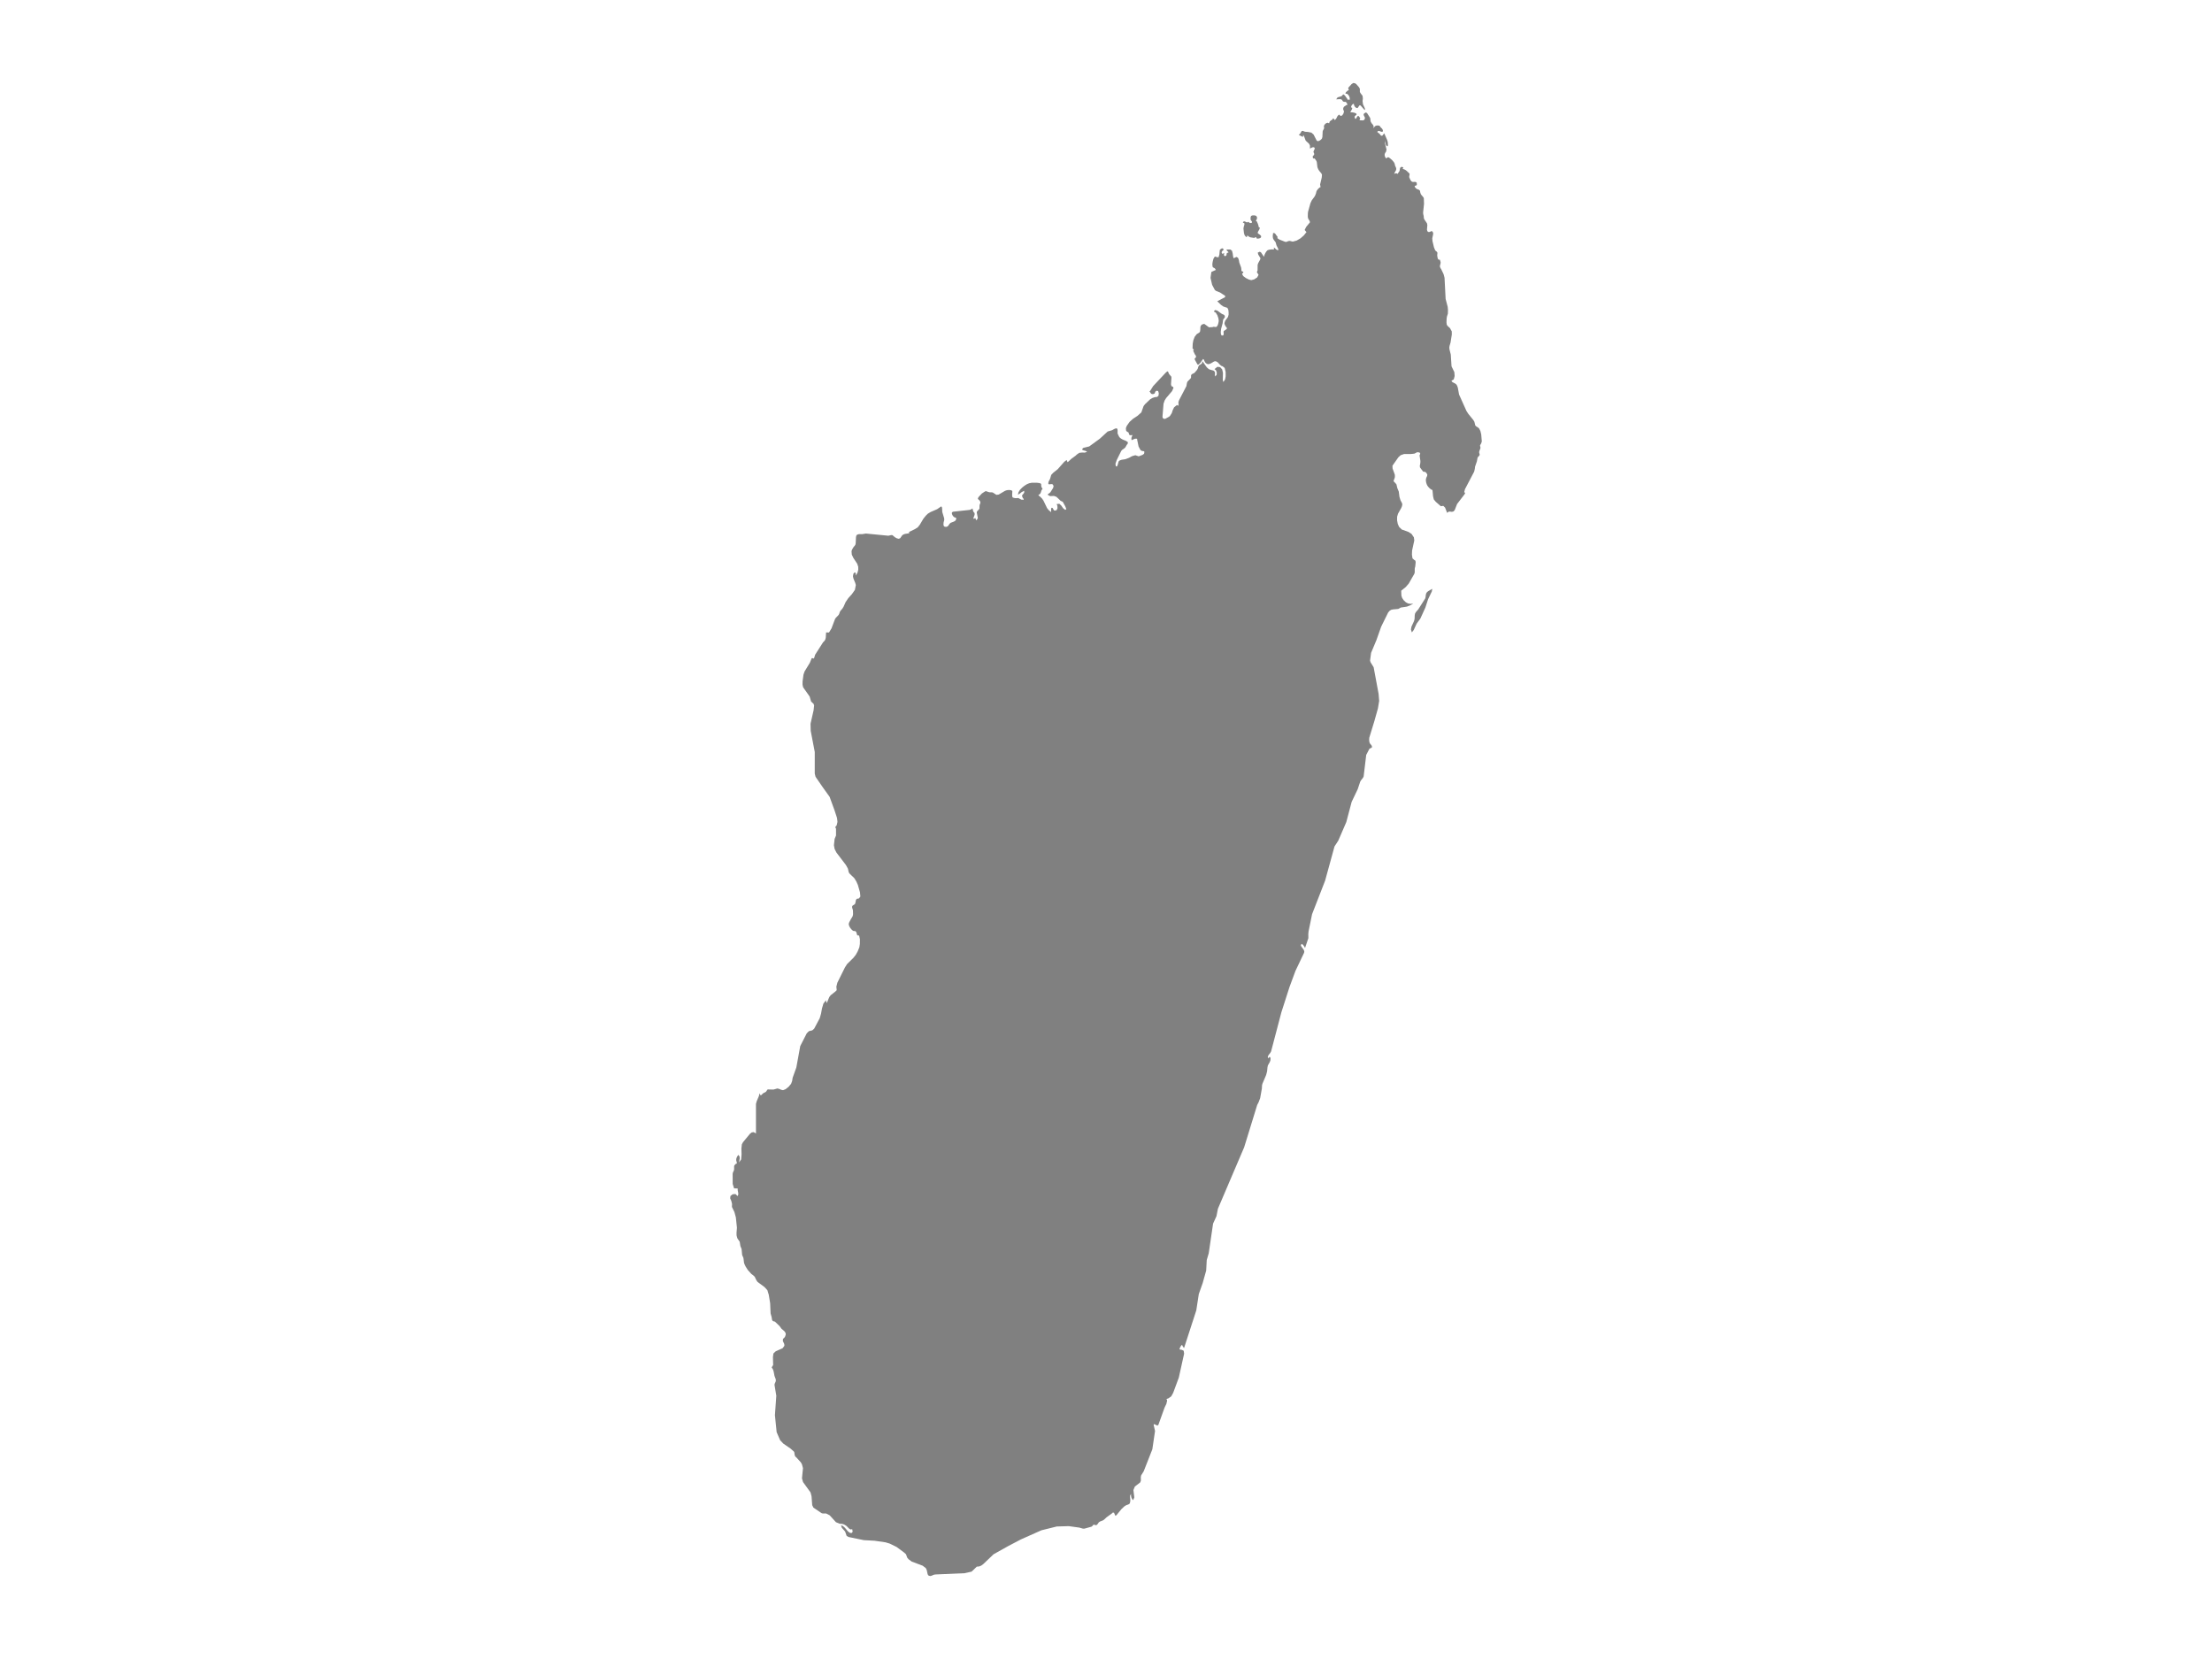 <ns0:svg xmlns:ns0="http://www.w3.org/2000/svg" version="1.1" x="0px" y="0px" viewBox="0 0 800 600" style="enable-background:new 0 0 800 600;" xml:space="preserve">
<ns0:style type="text/css">
	.st0{fill:#808080;}
	.st1{font-family:'Roboto-Regular';}
	.st2{font-size:14px;}
</ns0:style>
<ns0:g id="Madagascar">
	<ns0:path class="st0" d="M302.609,358.109l-0.128-1.28l0.371-1.448l2.725-5.489l0.802-1.253l2.227-2.184l0.881-1.106l0.702-1.261   l0.602-1.484l0.191-1.215l0.012-1.703l-0.279-1.322l-0.69-0.097l-0.328-1.105l-0.179-0.278l-0.267-0.155l-0.535-0.029l-0.243-0.087   l-0.504-0.446l-0.495-0.614l-0.38-0.694l-0.149-0.681l0.146-0.536l0.714-1.362l0.289-0.42l0.301-0.561l0.121-0.661l-0.043-1.358   l-0.085-0.403l-0.134-0.358l-0.088-0.377l0.052-0.461l0.176-0.181l0.65-0.413l0.219-0.242l0.188-0.745l0.091-0.609l0.298-0.416   l0.823-0.148l0.495-0.69l-0.149-1.554l-0.751-2.626l-0.559-1.259l-0.714-1.172l-1.771-1.726l-0.27-0.46l-0.292-1.297l-0.711-1.29   l-3.442-4.516l-0.65-1.283l-0.255-1.35l0.255-2.304l0.504-1.231v-2.422l-0.03-0.096l-0.158-0.289l-0.043-0.154l0.067-0.27   l0.316-0.318l0.103-0.215l0.231-0.979l0.024-0.385l-0.158-1.233l-0.893-2.75l-1.774-4.862l-2.668-3.737l-2.418-3.517l-0.295-1.165   l0.003-7.821l-1.464-7.633l-0.061-2.581l1.106-4.865l0.188-1.742l-0.201-0.584l-0.893-0.842l-0.52-1.789l-2.361-3.36l-0.21-0.943   l0.015-1.217l0.322-2.409l0.392-1.143l1.905-3.133l0.668-1.626l0.234-0.111l0.441,0.226l0.237-0.293l0.343-1.133l2.844-4.454   l0.611-0.63l0.273-0.569l0.115-0.553l0.116-1.85l1.045,0.029l0.911-1.494l1.267-3.355l0.258-0.407l1.018-1.061l0.201-0.327   l0.307-0.886l0.267-0.394l0.608-0.698l0.45-0.73l0.717-1.625l0.978-1.447l1.303-1.441l1.085-1.538l0.34-1.748l-0.207-0.755   l-0.674-1.661l-0.164-0.799l0.188-0.938l0.434-0.437l0.386,0.19l0.036,0.951l0.589-1.014l0.292-1.074l-0.018-1.087l-0.355-1.08   l-1.404-2.129l-0.565-1.175l-0.091-1.26l0.164-0.491l0.292-0.554l0.349-0.529l0.353-0.399l0.255-0.418l0.091-0.516l0.109-2.19   l0.121-0.531l0.304-0.351l0.62-0.174l1.243-0.006l1.279-0.215l8.142,0.794l1.009-0.237l0.462,0.032l0.905,0.756l0.653,0.37   l0.674,0.184l0.526-0.174l0.352-0.456l0.231-0.376l0.276-0.323l0.52-0.307l0.517-0.142l1.076-0.171l0.492-0.218l-0.304-0.266   l2.175-1.041l1.082-0.696l0.732-0.939l1.273-2.141l0.839-1.056l0.832-0.806l1.012-0.597l2.297-0.995l1.458-1.008l0.264,0.24   l0.085,0.562l0.055,1.232l0.653,2.159l0.036,0.19l0.021,0.36l-0.021,0.275l-0.21,0.787l-0.049,0.661l0.061,0.506l0.28,0.332   l0.589,0.117l0.571-0.19l0.371-0.424l0.316-0.5l0.401-0.37l1.27-0.484l0.529-0.37l0.249-0.607l-0.094-0.338L345.022,187   l-0.443-0.465l-0.304-0.654l-0.018-0.493l0.34-0.313l6.098-0.664l0.258-0.079l0.273-0.13l0.489-0.322l0.277,1.084l0.286,0.405   l0.14,0.095l0.055,0.145l0.009,0.55l-0.404,1.125l0.024,0.392l0.653-0.326l0.255,0.755l0.273-0.088l0.365-0.667l-0.383-2.001   l0.112-0.43l0.596-0.604l0.292-0.436l-0.033-0.098l0.033-0.983l0.076-0.341l0.128-0.287l0.091-0.303l-0.018-0.395l-0.292-0.493   l-0.401-0.338l-0.216-0.344l0.27-0.534l1.203-1.288l1.23-0.802l0.389-0.025l0.62,0.246l0.559,0.145h0.571l0.55,0.063l1.349,0.868   l0.839-0.123l2.276-1.336l0.468-0.171l0.504-0.098l0.577-0.035l0.808,0.117l0.28,0.341l-0.067,1.285l0.03,0.609l0.137,0.316   l0.307,0.145l0.541,0.123l0.316,0.028l0.65-0.05l0.316,0.022l1.015,0.553l0.863,0.032v-0.24l-0.365-0.477l-0.243-0.663l0.158-0.417   l0.34-0.338l0.285-0.42l0.006-0.679l-0.899,0.467l-0.875,0.682l-0.504,0.24l0.219-0.859l0.541-0.884l0.772-0.805l0.878-0.691   l0.86-0.537l0.851-0.344l0.893-0.174l1.853-0.006l0.939,0.123l0.435,0.155l0.182,0.262l0.003,0.455l0.052,0.407l0.149,0.372   l0.301,0.341l-0.431,0.701l-0.176,0.619l-0.258,0.553l-0.69,0.512l0.814,0.673l0.595,0.606l0.474,0.711l1.312,2.714l0.602,0.733   l0.82,0.686l0.036-0.379l-0.027-0.496l0.033-0.461l0.213-0.256l0.301,0.095l0.419,0.739l0.295,0.227l0.741-0.171l0.313-0.673   l-0.027-0.844l-0.261-0.698l0.984-0.095l0.717,0.698l0.647,0.926l0.757,0.591l0.389-0.303l-0.407-1.027l-0.893-1.608l-0.738-0.332   l-1.546-1.459l-0.93-0.331l-1.203,0.073l-0.328-0.073l-0.681-0.414l0.067-0.259l0.444-0.253l0.45-0.398l0.99-1.56l0.164-0.758   l-0.407-0.6l-0.41-0.044l-0.51,0.07h-0.428l-0.182-0.29l0.121-0.628l0.544-1.06l0.416-1.417l0.705-0.744l1.665-1.331l2.355-2.668   l0.866-0.643l0.064,0.199l0.082,0.161l0.067,0.18l0.018,0.255l0.416-0.236l1.012-0.965l1.586-1.163l0.443-0.422l0.878-0.599   l0.993-0.101l0.984,0.016l0.848-0.255l-0.492-0.334l-1.158-0.321l-0.137-0.375l0.401-0.419l2.151-0.529l3.846-2.804l2.816-2.589   l1.577-0.463l1.039-0.567l0.58-0.129l0.24,0.129l0.112,0.299l0.049,0.359l-0.006,1.02l0.061,0.211l0.456,0.96l0.295,0.391   l0.401,0.331l0.583,0.337l1.276,0.529l0.629,0.422l0.006,0.479l-0.371,0.504l-0.565,0.983l-0.465,0.397l-0.58,0.384l-0.383,0.407   l-1.662,3.363l-0.447,1.305l0.118,0.915l0.401,0.088l0.276-0.542l0.34-1.274l0.438-0.397l0.681-0.224l1.328-0.199l1.267-0.479   l1.179-0.631l1.161-0.337l1.209,0.413l1.355-0.517l0.589-0.407l0.122-0.69l-0.146-0.221l-0.243-0.057l-0.304-0.025l-0.328-0.095   l-0.319-0.195l-0.137-0.173l-0.626-1.169l-0.516-2.457l0.012-0.246l-0.121-0.117l-0.471-0.028l-0.331,0.066l-1.082,0.488   l-0.103-0.491l0.049-0.441l0.355-0.938l-0.507,0.069l-0.407-0.012l-0.28-0.183l-0.231-0.787l-0.635-0.368l-0.255-0.331   l-0.073-0.875l0.328-0.834l1.018-1.435l1.243-1.111l1.607-1.064l1.398-1.24l0.808-2.287l0.522-0.689l1.881-1.786l0.784-0.459   l0.842-0.289l0.881-0.097l0.483-0.424l0.112-0.899l-0.243-0.798l-0.608-0.119l-0.41,0.346l-0.219,0.622l-0.416,0.22l-0.577,0.035   l-0.353-0.217l-0.577-0.874h0.231l1.124-1.804l4.661-4.967l0.523-0.386l0.243,0.151l0.146,0.427l0.237,0.468l0.766,0.886   l0.049,0.405l-0.164,2.366l0.14,0.585l0.158,0.151l0.246,0.085l0.237,0.176l0.118,0.402l-0.097,0.107l-0.413,0.949l-2.145,2.521   l-0.565,0.909l-0.38,1.154l-0.383,4.725l0.125,0.466l0.523,0.299l0.444-0.094l1.224-0.68l0.374-0.283l0.674-1.054l0.352-1.079   l0.486-1.019l1.057-0.852l0.419,0.324l0.128-0.355l-0.036-1l0.21-0.645l2.671-5.133l0.201-1.125l0.164-0.478l1.215-1.25l0.106-0.32   l-0.003-0.697l0.14-0.295l0.286-0.223l0.638-0.311l0.213-0.141l0.842-0.98l0.337-0.568l0.14-0.534l0.261-0.59l0.553-0.314   l0.529-0.386l0.167-0.819l1.586,2.232l0.729,0.641l0.489,0.198l1.17,0.327l0.404,0.295l0.195,0.462l-0.043,0.895l0.082,0.484   l0.544-0.616l0.04-0.857l-0.307-0.782l-0.511-0.405l1.036-0.832l0.987,0.113l0.744,0.81l0.289,1.244l-0.055,2.623l0.204,0.732   l0.62-0.974l0.21-1.134l-0.012-1.586l-0.34-1.41l-0.75-0.612l-0.501-0.17l-0.468-0.405l-0.826-0.885l-0.702-0.38l-0.562,0.088   l-1.17,0.697l-0.483,0.198l-0.483,0.097l-0.513-0.119l-0.562-0.465l-0.301-0.54l-0.231-0.559l-0.255-0.204l-1.054,1.466   l-0.474,0.455l-0.374,0.198l-0.228-0.301l-0.775-1.394l-0.176-0.433l0.076-0.157l0.38-0.383l0.076-0.251l-0.073-0.37l-0.143-0.22   l-0.167-0.182l-0.635-1.337l0.015-0.232l0.155-0.126l0.067-0.113l-0.422-0.329l-0.07-0.116l0.061-1.663l0.237-1.299l0.465-1.214   l0.766-0.981l0.89-0.542l0.276-0.317l0.106-0.615l0.049-1.147l0.155-0.414l0.331-0.407l0.881-0.279l1.738,1.263l1.215-0.069   l0.498-0.132l0.741,0.103l0.301-0.103l0.325-0.426l0.237-0.627l0.149-0.664l0.055-0.53l-0.137-0.881l-0.371-1.059l-0.568-0.918   l-0.729-0.436l0.489-0.526l0.802,0.226l1.534,1.112l0.301,0.16l0.322,0.125l0.304,0.169l0.231,0.307l0.049,0.501l-0.24,0.37   l-0.31,0.36l-0.149,0.489l-0.122,0.981l-0.541,1.99l-0.121,0.997l-0.006,0.348l0.055,0.602l0.231,0.48l0.504,0.009l0.249-0.31   l0.018-0.436l-0.049-0.451l0.036-0.357l0.292-0.238l0.48-0.304l0.38-0.339v-0.329l-0.295-0.345l-0.289-0.439l-0.219-0.476   l-0.073-0.445l0.27-0.846l1.009-1.385l0.231-0.821v-0.893l-0.103-0.887l-0.331-0.683l-1.48-0.507l-0.826-0.582l-1.361-1.306   l2.838-1.487v-0.485l-1.796-1.18l-1.504-0.607l-0.419-0.335l-0.978-1.843l-0.577-2.515l0.298-2.146l1.632-0.738l-0.398-0.594   l-0.459-0.219l-0.349-0.35l-0.073-0.96l0.116-0.807l0.298-1.144l0.504-0.791l0.753,0.25l0.559,0.044l0.307-0.95l0.164-1.719   l0.319-0.294l0.401-0.244h0.392l0.289,0.406l-0.158,0.241l-0.377,0.319l-0.231,0.431l0.258,0.584l0.21-0.116l0.365-0.075   l0.21-0.072l-0.201,0.466l0.082,0.428l0.298,0.206l0.441-0.194l0.146-0.319l0.009-0.338l0.152-0.309l0.583-0.225l-0.687-0.75   l-0.049-0.284l1.385,0.006l0.571,0.438l0.258,0.981l0.137,1.056l0.191,0.675l1.036-0.475l0.571,0.322l0.286,0.788l0.167,0.938   l0.647,1.742l0.097,0.644v0.263l0.03,0.26l0.116,0.206l0.583,0.216l-0.088,0.294l-0.386,0.466l0.413,0.773l0.975,0.729l1.109,0.544   l0.826,0.206l1.057-0.272l1.073-0.704l0.513-0.938l-0.62-0.995l0.261-0.597l0.018-2.026l0.21-0.622l0.684-1.238l0.134-0.522   l-0.814-1.353l-0.164-0.684l0.723-0.325l0.431,0.219l1.094,1.619l0.191-0.713l0.325-0.688l0.383-0.575l0.371-0.387l0.48-0.175   l0.702-0.119l0.69-0.031l0.45,0.062l-0.009-0.191l0.021-0.397l-0.012-0.194l0.863,0.759l0.44,0.241l0.355-0.088l-0.082-0.337   l-0.653-1.343l-0.295-1.068l-0.656-0.868l-0.252-0.437l-0.112-0.518l-0.021-0.531l0.134-1.049l0.583,0.134l0.34,0.353l0.261,0.434   l0.371,0.39l0.018,0.625l0.684,0.462l1.978,0.787l0.346,0.078l0.374-0.056l0.447-0.206l0.465-0.113l0.471,0.075l0.441,0.131   l0.404,0.047l1.355-0.384l1.361-0.797l1.221-1.062l0.93-1.187l-0.65-0.762l0.535-1.093l1.392-1.695l-0.122-0.471l-0.547-0.893   l-0.118-0.599l0.021-1.261l0.085-0.643l0.842-3.02l0.495-1.067l1.036-1.397l0.289-0.593l0.222-0.617l0.091-0.48l0.182-0.433   l0.438-0.57l0.507-0.493l0.404-0.19l-0.164-0.969l0.592-2.475l0.082-1.025l-0.216-0.489l-0.751-0.897l-0.31-0.464l-0.24-0.526   l-0.146-0.43l-0.195-1.716l-0.14-0.427l-0.556-0.825l-0.234-0.146l-0.204,0.056l-0.185-0.031l-0.164-0.399l0.012-0.386l0.182-0.224   l0.21-0.187l0.128-0.271l-0.027-0.318l-0.213-0.467l-0.015-0.262l0.419-0.937l0.091-0.109l-0.283-0.458l-0.428-0.047l-0.526,0.205   l-0.547,0.299l-0.018-1.124l-0.331-0.641l-1.203-1.108l-0.58-1.556l-0.313-0.52l-0.106,0.747l-1.525-0.756l0.45-0.367l0.656-1.042   l0.419-0.041l0.45,0.212l0.401,0.118l0.93,0.05l1.276,0.258l0.79,0.688l1.127,2.187l0.41,0.224l0.583-0.177l0.565-0.392   l0.355-0.411l0.155-0.572l0.1-2.041l0.082-0.224l0.425-0.821l0.003-0.196l-0.07-0.541l0.067-0.308l0.331-0.485l0.477-0.373   l0.529-0.14l0.471,0.221l0.246-0.684l0.389-0.323l0.456-0.286l0.441-0.56l0.55,0.684l0.486-0.522l0.477-0.936l0.526-0.55   l0.614,0.516l0.559-0.205l0.425-0.622l0.21-0.709l-0.046-0.295l-0.128-0.277l-0.109-0.311l0.027-0.423l0.204-0.426l0.285-0.239   l0.298-0.174l0.252-0.23l0.368-0.065l0.091-0.205l-0.225-0.507l-0.322-0.373l-0.249-0.062l-0.283,0.025l-0.419-0.118l-0.185-0.162   l-0.125-0.224l-0.161-0.23l-0.295-0.187l-0.41-0.068l-1.376,0.068l0.501-0.699l1.501-0.485l0.55-0.643l0.565,0.398l1.218,1.715   l0.255-0.286l0.276,0.286l0.04-0.739l-0.286-0.826l-0.553-0.646l-0.751-0.161l0.146-0.385l0.234-0.261l0.24-0.205l0.164-0.186   l0.38-0.168l0.109-0.099l-0.049-0.121l-0.128-0.233l-0.067-0.273l0.115-0.28l1.118-1.23L489.474,30l0.674,0.155l0.383,0.273   l1.03,1.186l0.249,0.54l0.006,1.1l0.249,0.453l0.735,0.969l0.097,0.929l-0.103,0.988l0.152,1.141l0.665,1.414l0.082,0.569   l-0.219,0.019l-1.41-1.585l-0.346-0.068l-0.276,0.329l-0.255,0.438l-0.276,0.239l-0.507-0.127l-0.419-0.407l-0.276-0.541   l-0.091-0.51l-0.398,0.189l-0.295,0.301l-0.198,0.373l-0.109,0.435l0.453,0.23l-0.106,0.451l-0.623,1.147l0.565-0.013l0.769,0.115   l0.684,0.233l0.301,0.326l-0.128,0.252l-0.538,0.46l-0.1,0.211l0.064,0.33l0.128,0.348l0.191,0.134l0.255-0.289l0.398-0.684   l0.304-0.162l0.301,0.267l0.398,0.578l-0.052,0.196l-0.164,0.261l-0.021,0.227l0.371,0.1l0.744,0.028l0.362-0.065l0.292-0.199   l0.213-0.659l-0.529-1.076l0.176-0.51l0.681-0.382l0.425,0.264l1.082,1.704l0.106,0.442l0.018,0.445l0.118,0.532l0.355,0.591   l0.383,0.426l0.276,0.513l0.03,0.84l0.249-0.498l0.322-0.324l0.407-0.174l0.529-0.05l0.565,0.1l0.231,0.211l0.158,0.292   l0.644,0.622l0.216,0.479l0.021,0.432l-0.286,0.19l-0.52-0.124l-0.453-0.205l-0.413-0.037l-0.395,0.367l0.912,0.759l0.48,0.604   l0.425,0.056l0.729-0.896l1.039,2.346l0.237,0.809l0.082,1.015l-0.094,0.495l-0.361-0.072l-0.301-0.423l-0.109-0.476l0.012-1.061   l-0.225,1.039l0.553,2.179l-0.201,0.847l-0.295,0.398l-0.164,0.405l-0.027,0.423l0.109,0.458l0.346,0.645l0.264-0.044l0.283-0.268   l0.407-0.05l0.559,0.374l0.757,0.673l0.665,0.772l0.286,0.663l0.085,0.489l0.368,0.819l0.082,0.414l-0.097,0.492l-0.48,0.841   l-0.188,0.495l0.334-0.178l0.331-0.069l0.313,0.05l0.292,0.196l0.225-0.427l0.246-0.324l0.21-0.349l0.191-1.053l0.273-0.333   l0.41-0.072l0.51,0.206l-0.176,0.38l-0.103,0.143l0.507,0.131l0.501,0.249l0.447,0.324l0.93,0.872l0.164,0.252l-0.164,0.969   l0.052,0.349l0.477,1.016l0.349,0.399l0.471,0.165l0.513-0.034l0.517,0.031l0.355,0.302l0.027,0.77l-0.264,0.206l-0.416,0.118   l-0.14,0.287l0.541,0.676l0.504,0.281l0.504,0.165l0.389,0.33l0.152,0.779l0.198,0.555l0.86,1.032l0.198,0.374l0.073,2.055   l-0.328,3.089l0.036,0.583l0.179,0.777l0.039,0.612l0.143,0.484l1.015,1.495l0.115,0.668l-0.134,1.642l0.158,0.568l0.507,0.3   l0.453-0.137l0.413-0.212l0.389,0.05l0.328,0.553l-0.042,0.671l-0.286,1.287l0.076,1.031l0.538,2.249l0.428,1.044l0.164,0.206   l0.447,0.353l0.155,0.206l0.052,0.3l-0.067,0.694l0.015,0.319l0.146,0.797l0.109,0.272l0.094,0.147l0.125,0.081l0.146,0.05   l0.155,0.012l0.225,0.056l0.036,0.156l-0.006,0.21l0.119,0.222l0.082,0.431l-0.301,1.307l0.219,0.619l0.283,0.431l0.863,1.811   l0.334,1.267l0.395,7.668l0.747,2.859l0.103,1.109l-0.036,1.369l-0.346,1.075l-0.103,0.692l-0.052,1.357l0.088,0.799l0.255,0.451   l0.933,0.865l0.629,1.154l0.027,1.104l-0.465,2.961l-0.359,1.192l-0.088,0.599l0.064,0.675l0.468,1.839l0.273,4.275l1.018,2.101   l0.106,1.404l-0.322,1.244l-0.842,0.481l0.343,0.471l0.997,0.512l0.444,0.336l0.292,0.5l0.24,0.679l0.447,2.464l2.671,5.95   l0.684,1.057l1.811,2.228l0.377,0.623l0.31,1.309l0.395,0.403l0.489,0.283l0.465,0.359l0.501,0.945l0.31,1.259l0.21,2.482   l-0.036,0.233l-0.219,0.614l-0.356,0.602l-0.015,0.268l0.085,0.274l0.055,0.388l-0.049,0.274l-0.358,0.926l-0.073,0.388   l0.073,0.381l0.1,0.337l0.027,0.243l-0.158,0.303l-0.453,0.476l-0.155,0.255l-0.255,1.349l-0.665,1.936l-0.073,0.716l-0.24,1.041   l-3.318,6.333l-0.292,1.111l0.377,0.224l-0.243,0.515l-2.701,3.525l-0.854,2.18l-0.425,0.493l-0.602,0.158l-0.595-0.085   l-0.568,0.019l-0.55,0.439l-0.753-1.915l-0.638-0.619l-0.902,0.123l-1.838-1.611l-0.693-0.837l-0.277-1.153l-0.179-1.989   l-0.076-0.284l-0.447-0.18l-0.529-0.423l-0.486-0.511l-0.322-0.429l-0.249-0.518l-0.195-0.612l-0.106-0.65l0.018-0.625l0.204-0.634   l0.243-0.514l0.046-0.508l-0.365-0.59l-0.237-0.224l-0.216-0.117l-0.24-0.05l-0.328-0.013l-0.173-0.12l-1.063-1.407l-0.094-0.498   l0.203-1.198l0.018-0.681l-0.295-1.961l0.052-0.233l0.134-0.227l0.049-0.265l-0.234-0.334l-0.182-0.063l-0.696-0.069l-0.978,0.511   l-1.361,0.151h-2.412l-1.215,0.416l-0.832,0.766l-2.13,3.027l0.036,1.003l0.805,2.218l0.043,0.546l-0.043,0.54l-0.389,1.06h-0.097   l0.246,0.483l0.435,0.417l0.413,0.508l0.301,1.301l0.529,1.275l0.255,1.958l0.374,1.21l0.553,1.042l0.097,0.445l-0.122,0.654   l-0.273,0.654l-1.139,2.022l-0.337,1.119l-0.018,1.296l0.249,1.29l0.48,1.094l0.975,0.949l2.434,0.879l1.076,0.693l0.857,1.253   l0.155,1.117l-0.793,3.64l-0.064,1.513l0.204,1.349l0.671,0.583l0.383,0.25l0.094,0.589l-0.146,1.502l-0.158,0.561l-0.036,0.298   v1.344l-0.17,0.498l-1.972,3.452l-1.079,1.262l-1.665,1.351l0.067,1.789l0.267,0.822l0.568,0.847l0.784,0.733l0.805,0.422   l0.887,0.146l0.996-0.102l-1.13,0.638l-1.185,0.454l-2.188,0.33l-0.93,0.511l-1.878,0.171l-0.747,0.162l-0.602,0.426l-0.474,0.603   l-2.491,5.06l-1.738,4.918l-1.908,4.546l-0.371,2.788l0.17,0.589l1.13,1.837l1.786,9.626l0.207,2.535l-0.444,2.709l-1.31,4.663   l-1.82,5.942l-0.049,0.687l0.049,0.678l0.152,0.537l0.173,0.284l0.416,0.502l0.176,0.288l0.085,0.448l-0.225,0.224l-0.38,0.154   l-0.374,0.246l-1.136,2.178l-0.93,7.806l-0.261,0.503l-0.708,0.897l-0.276,0.484l-0.893,2.688l-2.194,4.597l-1.941,7.322   l-2.901,6.706l-1.364,2.099l-3.4,12.384l-4.712,12.115l-1.273,6.25l-0.085,0.924l0.018,1.48l-1.209,3.588l-0.237-0.491   l-0.459-0.647l-0.492-0.355l-0.337,0.407l0.155,0.459l0.908,1.267l0.207,0.602l-0.103,0.511l-3.081,6.468l-2.145,5.791   l-0.954,2.962l-2.014,6.27l-3.728,14.179l-0.395,0.644l-0.498,0.628l-0.31,0.605l0.158,0.576l0.489-0.508l0.276,0.146l0.091,0.531   l-0.067,0.651l-0.243,0.592l-0.662,1.185l-0.14,0.694l-0.128,1.368l-0.349,1.358l-1.352,3.2l-0.134,0.548l-0.073,1.219   l-0.611,3.434l-0.547,1.449l-0.52,0.995l-4.715,15.319l-4.749,11.11l-4.749,11.132l-0.517,2.661l-1.23,2.706l-1.568,10.713   l-0.72,2.452l-0.207,3.825l-1.264,4.507l-1.404,3.976l-0.908,5.903l-4.427,13.635l-0.431-0.56l-0.213-0.467l-0.213-0.09   l-0.413,0.56l-0.392,0.888l0.258,0.239l0.614,0.06l0.662,0.342l0.152,1.058l-1.92,8.656l-2.03,5.487l-0.656,1.201l-0.261,0.256   l-0.592,0.389l-0.191,0.17h-0.079l-0.389,0.143l-0.043,0.007l-0.246,0.21l0.076,0.12l0.161,0.13l0.009,0.226l-0.009,0.106   l-0.246,1.035l-0.65,1.358l-0.103,0.283l-2.139,5.949l-0.289,0.263l-0.453-0.15l-0.796-0.38l-0.182,0.247l0.511,2.24l-0.975,6.626   l-3.132,7.982l-0.933,1.485l-0.106,0.612l0.024,1.278l-0.264,0.649l-1.914,1.473l-0.52,1.269l0.319,2.649l-0.422,1.032   l-0.383-0.466l-0.255-0.546l-0.125-0.61l-0.003-0.65l-0.328,0.583l-0.033,0.6l0.088,0.64l0.018,0.707l-0.158,0.804l-0.273,0.338   l-1.097,0.426l-0.635,0.406l-1.051,0.986l-1.793,2.193l-0.368,0.218l-0.124-0.178l-0.386-0.926l-0.435-0.064l-0.109,0.043   l-0.03,0.121l-2.181,1.59l-0.817,0.772l-0.401,0.282l-1.091,0.43l-0.425,0.275l-0.526,0.738l-0.383,0.319l-0.301-0.02l-0.371-0.144   l-0.386,0.003l-0.365,0.443l-0.355,0.262l-2.558,0.708l-0.583-0.02l-1.243-0.363l-3.828-0.527l-4.317,0.124l-5.56,1.377   l-7.389,3.285l-4.691,2.46l-5.223,2.925l-3.74,3.567l-0.711,0.522l-0.784,0.323l-0.836,0.071l-1.881,1.798l-2.576,0.566   l-10.621,0.465l-0.571,0.131l-0.547,0.259L336.503,570l-0.638-0.131l-0.352-0.465l-0.353-1.586l-0.316-0.673l-1.139-0.882   l-3.983-1.505l-1.118-0.828l-0.486-0.565l-0.465-1.255l-0.629-0.582l-2.762-2.054l-2.516-1.224l-1.477-0.444l-3.947-0.575   l-3.925-0.218l-5.505-1.142l-0.687-0.383l-0.556-1.592l-1.212-1.383l-0.273-0.903l0.723,0.305l0.65,0.584l1.151,1.35l0.747,0.541   l0.629,0.023l0.319-0.45l-0.167-0.923l-0.595,0.118l-0.51-0.299l-0.954-0.967l-0.617-0.413l-0.568-0.252l-0.602-0.124l-0.717-0.034   l-1.312-0.544l-2.254-2.483l-1.325-0.681l-1.188,0.01l-0.422-0.111l-2.977-2.022l-0.428-0.895l-0.24-3.237l-0.371-1.366   l-2.707-3.736l-0.38-1.342l0.362-3.679l-0.362-1.37l-0.377-0.695l-1.598-1.764l-0.182-0.147l-0.188-0.18l-0.201-0.321l-0.103-0.367   l-0.115-0.842l-0.164-0.334l-1.24-1.088l-2.595-1.786l-1.136-1.211l-1.264-2.922l-0.62-6.125l0.498-7.036l-0.653-3.957l0.073-0.389   l0.328-0.754l0.088-0.402l-0.042-0.469l-0.447-1.206l-0.313-1.624l-0.243-0.737l-0.465-0.727l0.532-0.84l-0.076-2.887l0.173-1.287   l0.826-0.796l2.51-1.114l0.647-0.895l-0.07-0.659l-0.504-1.064l0.064-0.755l0.574-0.55l0.17-0.278l0.231-0.682l0.018-0.338   l-0.121-0.397l-0.401-0.563l-0.996-0.838l-0.714-0.983l-1.586-1.529l-0.255-0.152l-0.237-0.036l-0.252-0.069l-0.298-0.271   l-0.091-0.225l-0.143-0.913l-0.392-1.416l-0.158-3.644l-0.492-3.033l-0.51-1.694l-1.018-1.119l-2.552-1.895l-0.404-0.587   l-0.614-1.274l-0.532-0.508l-0.684-0.508l-1.282-1.438l-0.778-1.227l-0.425-0.877l-0.167-0.547l-0.201-1.668l-0.471-1.101   l-0.195-2.115l-0.444-1.143l-0.222-1.439l-0.182-0.349l-0.507-0.685l-0.204-0.362l-0.255-0.941l-0.018-0.948l0.146-1.862   l-0.386-3.722l-0.523-1.945l-0.887-1.833l-0.009-0.401l0.033-0.41l-0.012-0.384l-0.249-0.995l-0.41-0.936l0.094-0.847l0.799-0.624   l1.018-0.095l0.787,0.745l0.246-0.63l-0.064-0.686l-0.149-0.712l-0.033-0.728l-1.279-0.02l-0.51-1.614l-0.015-3.646l0.082-0.446   l0.365-0.803l0.082-0.413v-0.96l0.064-0.406l0.146-0.19l0.173-0.134l0.128-0.219l0.073-0.02l0.161-0.059l0.17-0.098l0.106-0.124   l-0.276-1.094l0.058-0.537l0.164-0.485l0.252-0.458l0.316-0.422l0.438,0.579l0.055,0.681l-0.24,1.461l0.763-1.087l0.146-1.886   l-0.061-2.036l0.173-1.557l0.416-0.746l2.5-3.028l0.641-0.507l0.717-0.098l0.82,0.49v-10.71l0.283-0.999l0.784-1.85l0.234-0.988   l0.292,0.685l0.298,0.007l0.708-0.691l1.021-0.541l0.492-0.73l0.155-0.117l2.078,0.049l1.398-0.401l0.699,0.176l0.662,0.293   l0.677,0.156l0.93-0.359l1.085-0.864l0.902-1.076l0.374-0.997l0.191-1.176l1.34-3.752l1.41-7.731l2.355-4.616l0.784-0.773   l1.221-0.302l0.674-0.595l2.014-3.79l0.465-1.613l0.346-1.889l0.513-1.771l0.966-1.287l0.006,0.36l0.061,0.243l0.188,0.487   l0.908-2.169l0.52-0.687l1.641-1.287L302.609,358.109z M515.45,216.435l0.137-0.562l0.064-0.612l0.128-0.603l0.319-0.508   l0.456-0.362l1.446-0.837l-0.158,0.942l-1.349,2.814l-0.984,3.015l-1.826,4.017l-1.331,1.801l-1.057,2.307l-0.684,0.868   l-0.328-1.065l0.191-1.011l0.896-1.948l0.161-0.534l0.082-0.505l0.036-1.093l0.122-0.667l0.31-0.521l0.845-0.968L515.45,216.435z    M454.829,84.213l0.273,0.303l0.52,0.347l0.438,0.406l0.046,0.487l-0.249,0.281l-0.371,0.169l-0.41,0.081l-0.383,0.025l-0.182-0.09   l-0.125-0.187l-0.067-0.187v-0.091l-0.225,0.044l-0.535,0.244l-1.355-0.219l-0.465-0.212l-0.501-0.375h-0.255v0.518l-0.164-0.006   l-0.1-0.072l-0.091-0.091l-0.131-0.062l-0.362-0.462l-0.246-0.809l-0.176-1.639l0.146-0.743l0.207-0.656l-0.021-0.481l-0.565-0.212   l0.38-0.506l0.55,0.162l0.586,0.268l0.504-0.212l0.249,0.237l0.355,0.168l0.38,0.038l0.286-0.156l0.049-0.297l-0.182-0.29   l-0.231-0.3l-0.121-0.309l0.03-0.786l0.173-0.44l0.416-0.181l0.769-0.037l0.647,0.187l0.301,0.481l-0.036,0.643l-0.392,0.659   l0.328,0.197l0.374,0.787l0.276,0.855l0.033,0.406l0.453,0.269l-0.201,0.634l-0.416,0.709L454.829,84.213z" />
</ns0:g>
</ns0:svg>